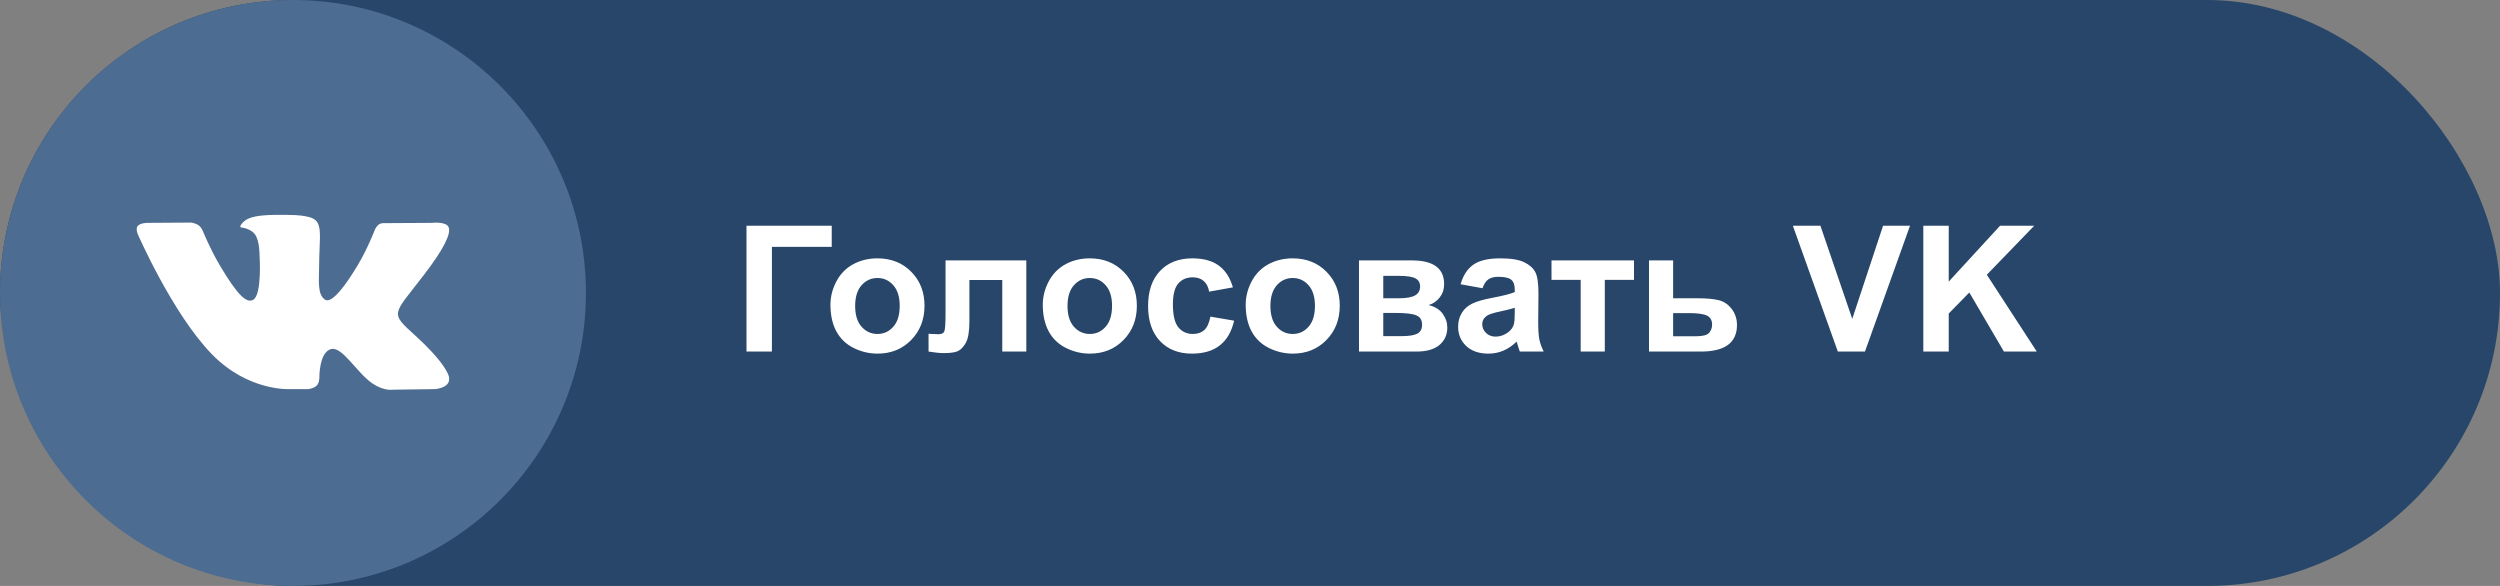 <svg width="256" height="60" viewBox="0 0 256 60" fill="none" xmlns="http://www.w3.org/2000/svg">
<rect x="0" y="0" width="256" height="60" fill="#808080" stroke="none"/>
<rect width="256" height="60" rx="30" fill="#27466A"/>
<path d="M76.441 23.115H85.169V25.277H79.043V36H76.441V23.115ZM85.037 31.201C85.037 30.381 85.239 29.587 85.644 28.819C86.048 28.052 86.619 27.466 87.357 27.061C88.102 26.657 88.931 26.455 89.845 26.455C91.257 26.455 92.414 26.915 93.316 27.835C94.219 28.749 94.67 29.906 94.67 31.307C94.67 32.719 94.213 33.891 93.299 34.822C92.391 35.748 91.245 36.211 89.862 36.211C89.007 36.211 88.189 36.018 87.41 35.631C86.637 35.244 86.048 34.679 85.644 33.935C85.239 33.185 85.037 32.273 85.037 31.201ZM87.568 31.333C87.568 32.259 87.788 32.968 88.228 33.46C88.667 33.952 89.209 34.198 89.853 34.198C90.498 34.198 91.037 33.952 91.471 33.46C91.91 32.968 92.13 32.253 92.13 31.315C92.13 30.401 91.91 29.698 91.471 29.206C91.037 28.714 90.498 28.468 89.853 28.468C89.209 28.468 88.667 28.714 88.228 29.206C87.788 29.698 87.568 30.407 87.568 31.333ZM96.823 26.666H105.094V36H102.633V28.67H99.267V32.862C99.267 33.929 99.144 34.679 98.897 35.112C98.651 35.54 98.379 35.821 98.08 35.956C97.781 36.091 97.301 36.158 96.639 36.158C96.246 36.158 95.728 36.105 95.083 36V34.181C95.136 34.181 95.273 34.187 95.496 34.198C95.754 34.216 95.953 34.225 96.094 34.225C96.428 34.225 96.633 34.116 96.709 33.899C96.785 33.677 96.823 33.065 96.823 32.062V26.666ZM106.781 31.201C106.781 30.381 106.983 29.587 107.388 28.819C107.792 28.052 108.363 27.466 109.102 27.061C109.846 26.657 110.675 26.455 111.589 26.455C113.001 26.455 114.158 26.915 115.061 27.835C115.963 28.749 116.414 29.906 116.414 31.307C116.414 32.719 115.957 33.891 115.043 34.822C114.135 35.748 112.989 36.211 111.606 36.211C110.751 36.211 109.934 36.018 109.154 35.631C108.381 35.244 107.792 34.679 107.388 33.935C106.983 33.185 106.781 32.273 106.781 31.201ZM109.312 31.333C109.312 32.259 109.532 32.968 109.972 33.46C110.411 33.952 110.953 34.198 111.598 34.198C112.242 34.198 112.781 33.952 113.215 33.46C113.654 32.968 113.874 32.253 113.874 31.315C113.874 30.401 113.654 29.698 113.215 29.206C112.781 28.714 112.242 28.468 111.598 28.468C110.953 28.468 110.411 28.714 109.972 29.206C109.532 29.698 109.312 30.407 109.312 31.333ZM126.249 29.426L123.814 29.865C123.732 29.379 123.545 29.013 123.252 28.767C122.965 28.52 122.59 28.398 122.127 28.398C121.512 28.398 121.02 28.611 120.65 29.039C120.287 29.461 120.105 30.17 120.105 31.166C120.105 32.273 120.29 33.056 120.659 33.513C121.034 33.97 121.535 34.198 122.162 34.198C122.631 34.198 123.015 34.066 123.313 33.803C123.612 33.533 123.823 33.073 123.946 32.423L126.372 32.836C126.12 33.949 125.637 34.79 124.922 35.358C124.207 35.927 123.249 36.211 122.048 36.211C120.683 36.211 119.593 35.78 118.778 34.919C117.97 34.058 117.565 32.865 117.565 31.342C117.565 29.801 117.973 28.602 118.787 27.747C119.602 26.886 120.703 26.455 122.092 26.455C123.229 26.455 124.131 26.701 124.799 27.193C125.473 27.68 125.956 28.424 126.249 29.426ZM127.559 31.201C127.559 30.381 127.761 29.587 128.165 28.819C128.569 28.052 129.141 27.466 129.879 27.061C130.623 26.657 131.452 26.455 132.366 26.455C133.778 26.455 134.936 26.915 135.838 27.835C136.74 28.749 137.191 29.906 137.191 31.307C137.191 32.719 136.734 33.891 135.82 34.822C134.912 35.748 133.767 36.211 132.384 36.211C131.528 36.211 130.711 36.018 129.932 35.631C129.158 35.244 128.569 34.679 128.165 33.935C127.761 33.185 127.559 32.273 127.559 31.201ZM130.09 31.333C130.09 32.259 130.31 32.968 130.749 33.46C131.188 33.952 131.73 34.198 132.375 34.198C133.02 34.198 133.559 33.952 133.992 33.46C134.432 32.968 134.651 32.253 134.651 31.315C134.651 30.401 134.432 29.698 133.992 29.206C133.559 28.714 133.02 28.468 132.375 28.468C131.73 28.468 131.188 28.714 130.749 29.206C130.31 29.698 130.09 30.407 130.09 31.333ZM139.16 26.666H144.565C145.673 26.666 146.502 26.868 147.053 27.273C147.604 27.677 147.879 28.286 147.879 29.101C147.879 29.622 147.727 30.076 147.422 30.463C147.123 30.85 146.745 31.107 146.288 31.236C146.933 31.395 147.413 31.69 147.729 32.124C148.046 32.558 148.204 33.032 148.204 33.548C148.204 34.274 147.938 34.866 147.404 35.323C146.871 35.774 146.083 36 145.04 36H139.16V26.666ZM141.647 30.542H143.238C144.006 30.542 144.56 30.445 144.899 30.252C145.245 30.059 145.418 29.754 145.418 29.338C145.418 28.945 145.257 28.667 144.935 28.503C144.618 28.333 144.053 28.248 143.238 28.248H141.647V30.542ZM141.647 34.418H143.599C144.302 34.418 144.814 34.333 145.137 34.163C145.459 33.993 145.62 33.688 145.62 33.249C145.62 32.792 145.436 32.478 145.066 32.309C144.697 32.133 143.979 32.045 142.913 32.045H141.647V34.418ZM151.808 29.514L149.566 29.109C149.818 28.207 150.252 27.539 150.867 27.105C151.482 26.672 152.396 26.455 153.609 26.455C154.711 26.455 155.531 26.587 156.07 26.851C156.609 27.108 156.987 27.439 157.204 27.844C157.427 28.242 157.538 28.977 157.538 30.05L157.512 32.933C157.512 33.753 157.55 34.359 157.626 34.752C157.708 35.139 157.857 35.555 158.074 36H155.631C155.566 35.836 155.487 35.593 155.394 35.27C155.353 35.124 155.323 35.027 155.306 34.98C154.884 35.391 154.433 35.698 153.952 35.903C153.472 36.108 152.959 36.211 152.414 36.211C151.453 36.211 150.694 35.95 150.138 35.429C149.587 34.907 149.312 34.248 149.312 33.451C149.312 32.924 149.438 32.455 149.689 32.045C149.941 31.629 150.293 31.312 150.744 31.096C151.201 30.873 151.857 30.68 152.713 30.516C153.867 30.299 154.667 30.097 155.112 29.909V29.663C155.112 29.189 154.995 28.852 154.761 28.652C154.526 28.447 154.084 28.345 153.434 28.345C152.994 28.345 152.651 28.433 152.405 28.608C152.159 28.778 151.96 29.08 151.808 29.514ZM155.112 31.518C154.796 31.623 154.295 31.749 153.609 31.895C152.924 32.042 152.476 32.185 152.265 32.326C151.942 32.555 151.781 32.845 151.781 33.196C151.781 33.542 151.91 33.841 152.168 34.093C152.426 34.345 152.754 34.471 153.152 34.471C153.598 34.471 154.022 34.324 154.427 34.031C154.726 33.809 154.922 33.536 155.016 33.214C155.08 33.003 155.112 32.602 155.112 32.01V31.518ZM158.874 26.666H167.32V28.661H164.332V36H161.862V28.661H158.874V26.666ZM168.858 26.666H171.328V30.542H173.807C174.779 30.542 175.526 30.612 176.048 30.753C176.569 30.894 177.003 31.198 177.349 31.667C177.694 32.13 177.867 32.669 177.867 33.284C177.867 34.187 177.557 34.866 176.936 35.323C176.32 35.774 175.395 36 174.158 36H168.858V26.666ZM171.328 34.435H173.631C174.352 34.435 174.812 34.318 175.011 34.084C175.216 33.85 175.318 33.571 175.318 33.249C175.318 32.798 175.143 32.487 174.791 32.317C174.445 32.148 173.827 32.062 172.937 32.062H171.328V34.435ZM188.194 36L183.589 23.115H186.41L189.671 32.651L192.826 23.115H195.586L190.972 36H188.194ZM196.948 36V23.115H199.55V28.837L204.806 23.115H208.304L203.452 28.134L208.567 36H205.201L201.659 29.953L199.55 32.106V36H196.948Z" fill="white"/>
<path d="M0 30C0 13.431 13.431 0 30 0C46.569 0 60 13.431 60 30C60 46.569 46.569 60 30 60C13.431 60 0 46.569 0 30Z" fill="#4C6C91"/>
<path d="M31.569 39.845C31.569 39.845 32.147 39.782 32.443 39.47C32.713 39.184 32.704 38.645 32.704 38.645C32.704 38.645 32.668 36.127 33.859 35.755C35.033 35.39 36.54 38.191 38.14 39.267C39.348 40.082 40.265 39.904 40.265 39.904L44.539 39.845C44.539 39.845 46.775 39.71 45.715 37.985C45.627 37.843 45.097 36.708 42.538 34.376C39.857 31.935 40.217 32.329 43.444 28.106C45.41 25.534 46.195 23.964 45.95 23.293C45.717 22.651 44.27 22.821 44.27 22.821L39.459 22.85C39.459 22.85 39.102 22.803 38.838 22.958C38.58 23.11 38.412 23.465 38.412 23.465C38.412 23.465 37.651 25.454 36.636 27.147C34.493 30.718 33.637 30.907 33.286 30.686C32.471 30.168 32.674 28.608 32.674 27.501C32.674 24.04 33.21 22.597 31.634 22.224C31.111 22.099 30.726 22.018 29.387 22.004C27.671 21.987 26.218 22.01 25.395 22.405C24.847 22.668 24.424 23.254 24.683 23.288C25 23.33 25.721 23.479 26.102 23.989C26.595 24.648 26.578 26.126 26.578 26.126C26.578 26.126 26.861 30.2 25.916 30.706C25.268 31.053 24.379 30.345 22.468 27.104C21.49 25.445 20.751 23.611 20.751 23.611C20.751 23.611 20.609 23.268 20.354 23.084C20.045 22.861 19.615 22.792 19.615 22.792L15.043 22.821C15.043 22.821 14.356 22.84 14.104 23.133C13.88 23.393 14.087 23.932 14.087 23.932C14.087 23.932 17.666 32.153 21.72 36.296C25.437 40.094 29.657 39.845 29.657 39.845H31.569Z" fill="white"/>
</svg>
